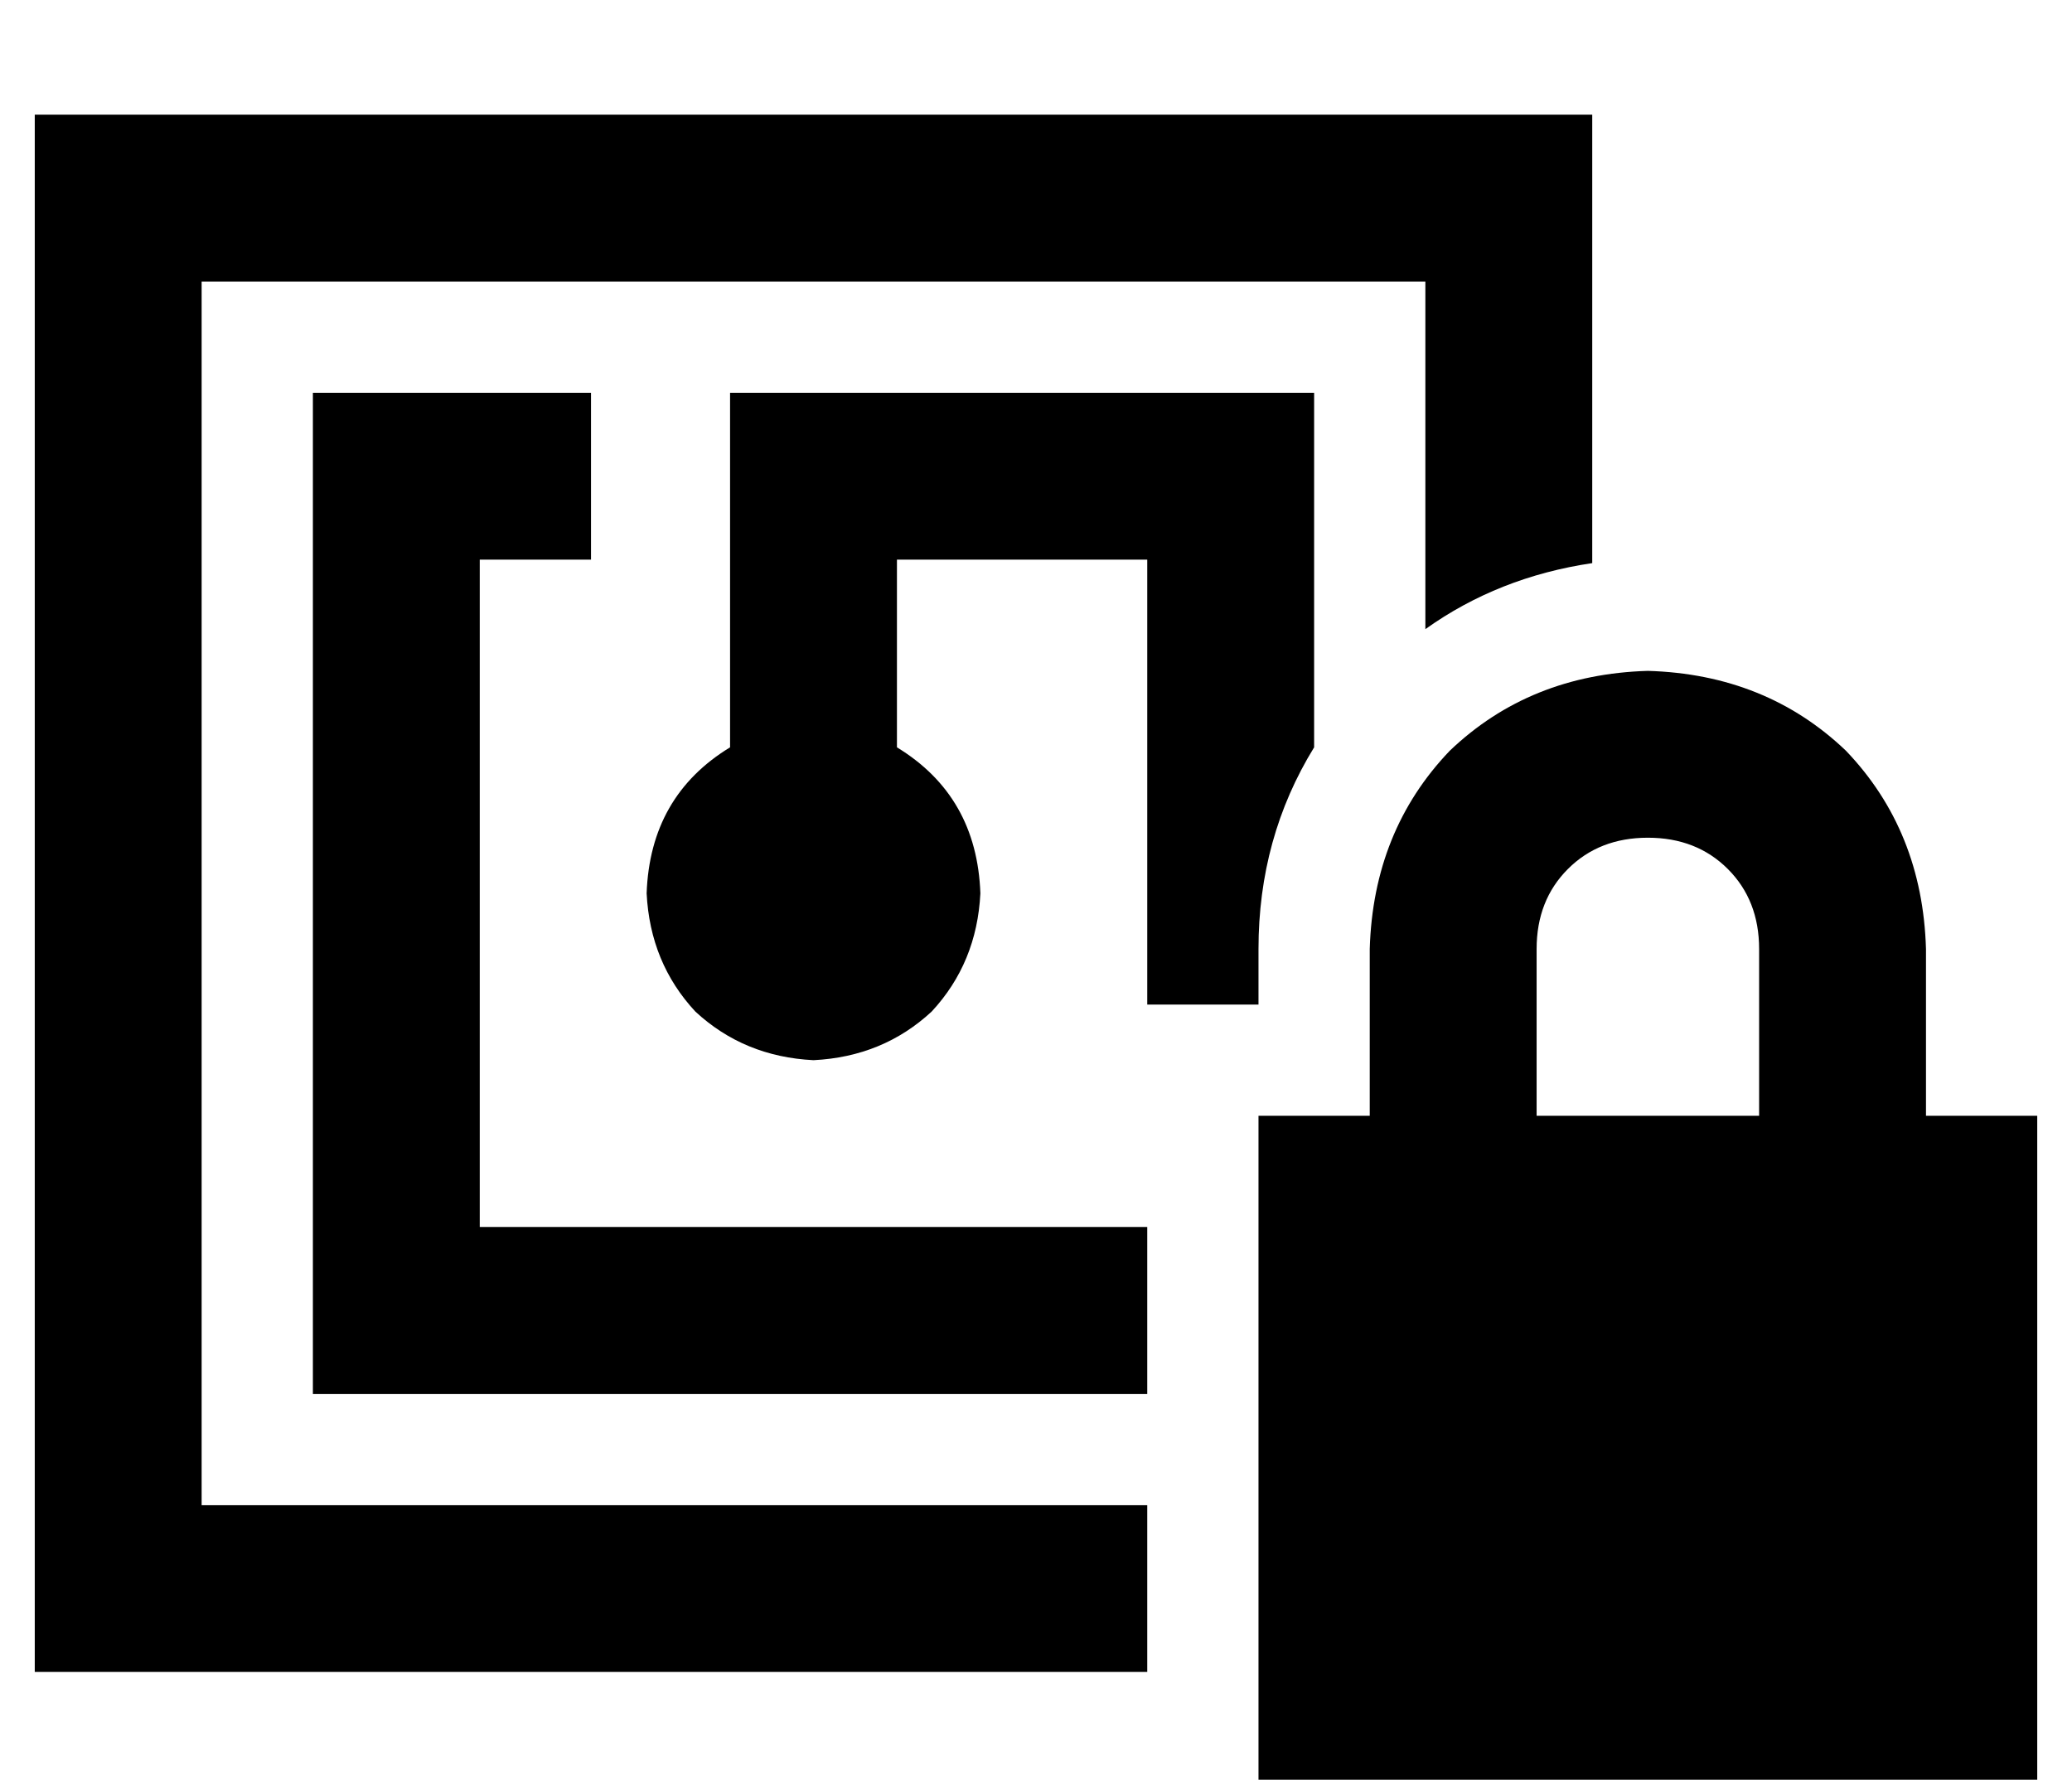 <?xml version="1.0" standalone="no"?>
<!DOCTYPE svg PUBLIC "-//W3C//DTD SVG 1.1//EN" "http://www.w3.org/Graphics/SVG/1.1/DTD/svg11.dtd" >
<svg xmlns="http://www.w3.org/2000/svg" xmlns:xlink="http://www.w3.org/1999/xlink" version="1.1" viewBox="-10 -40 596 512">
   <path fill="currentColor"
d="M400 41h-352h352h-352v352v0h272v0v48v0h-272h-48v-48v0v-352v0v-48v0h48h400v48v0v81v0q-27 4 -48 19v-100v0zM368 97v78v-78v78q-16 26 -16 58v16v0h-32v0v-128v0h-72v0v54v0q23 14 24 42q-1 20 -14 34q-14 13 -34 14q-20 -1 -34 -14q-13 -14 -14 -34q1 -28 24 -42v-78
v0v-24v0h24h144v24v0zM128 313h192h-192h192v48v0h-216h-24v-24v0v-240v0v-24v0h24h56v48v0h-24h-8v192v0zM464 201q-14 0 -23 9v0v0q-9 9 -9 23v48v0h64v0v-48v0q0 -14 -9 -23t-23 -9v0zM384 233q1 -34 23 -57v0v0q23 -22 57 -23q34 1 57 23q22 23 23 57v48v0h32v0v192v0
h-224v0v-192v0h32v0v-48v0z" />
</svg>
